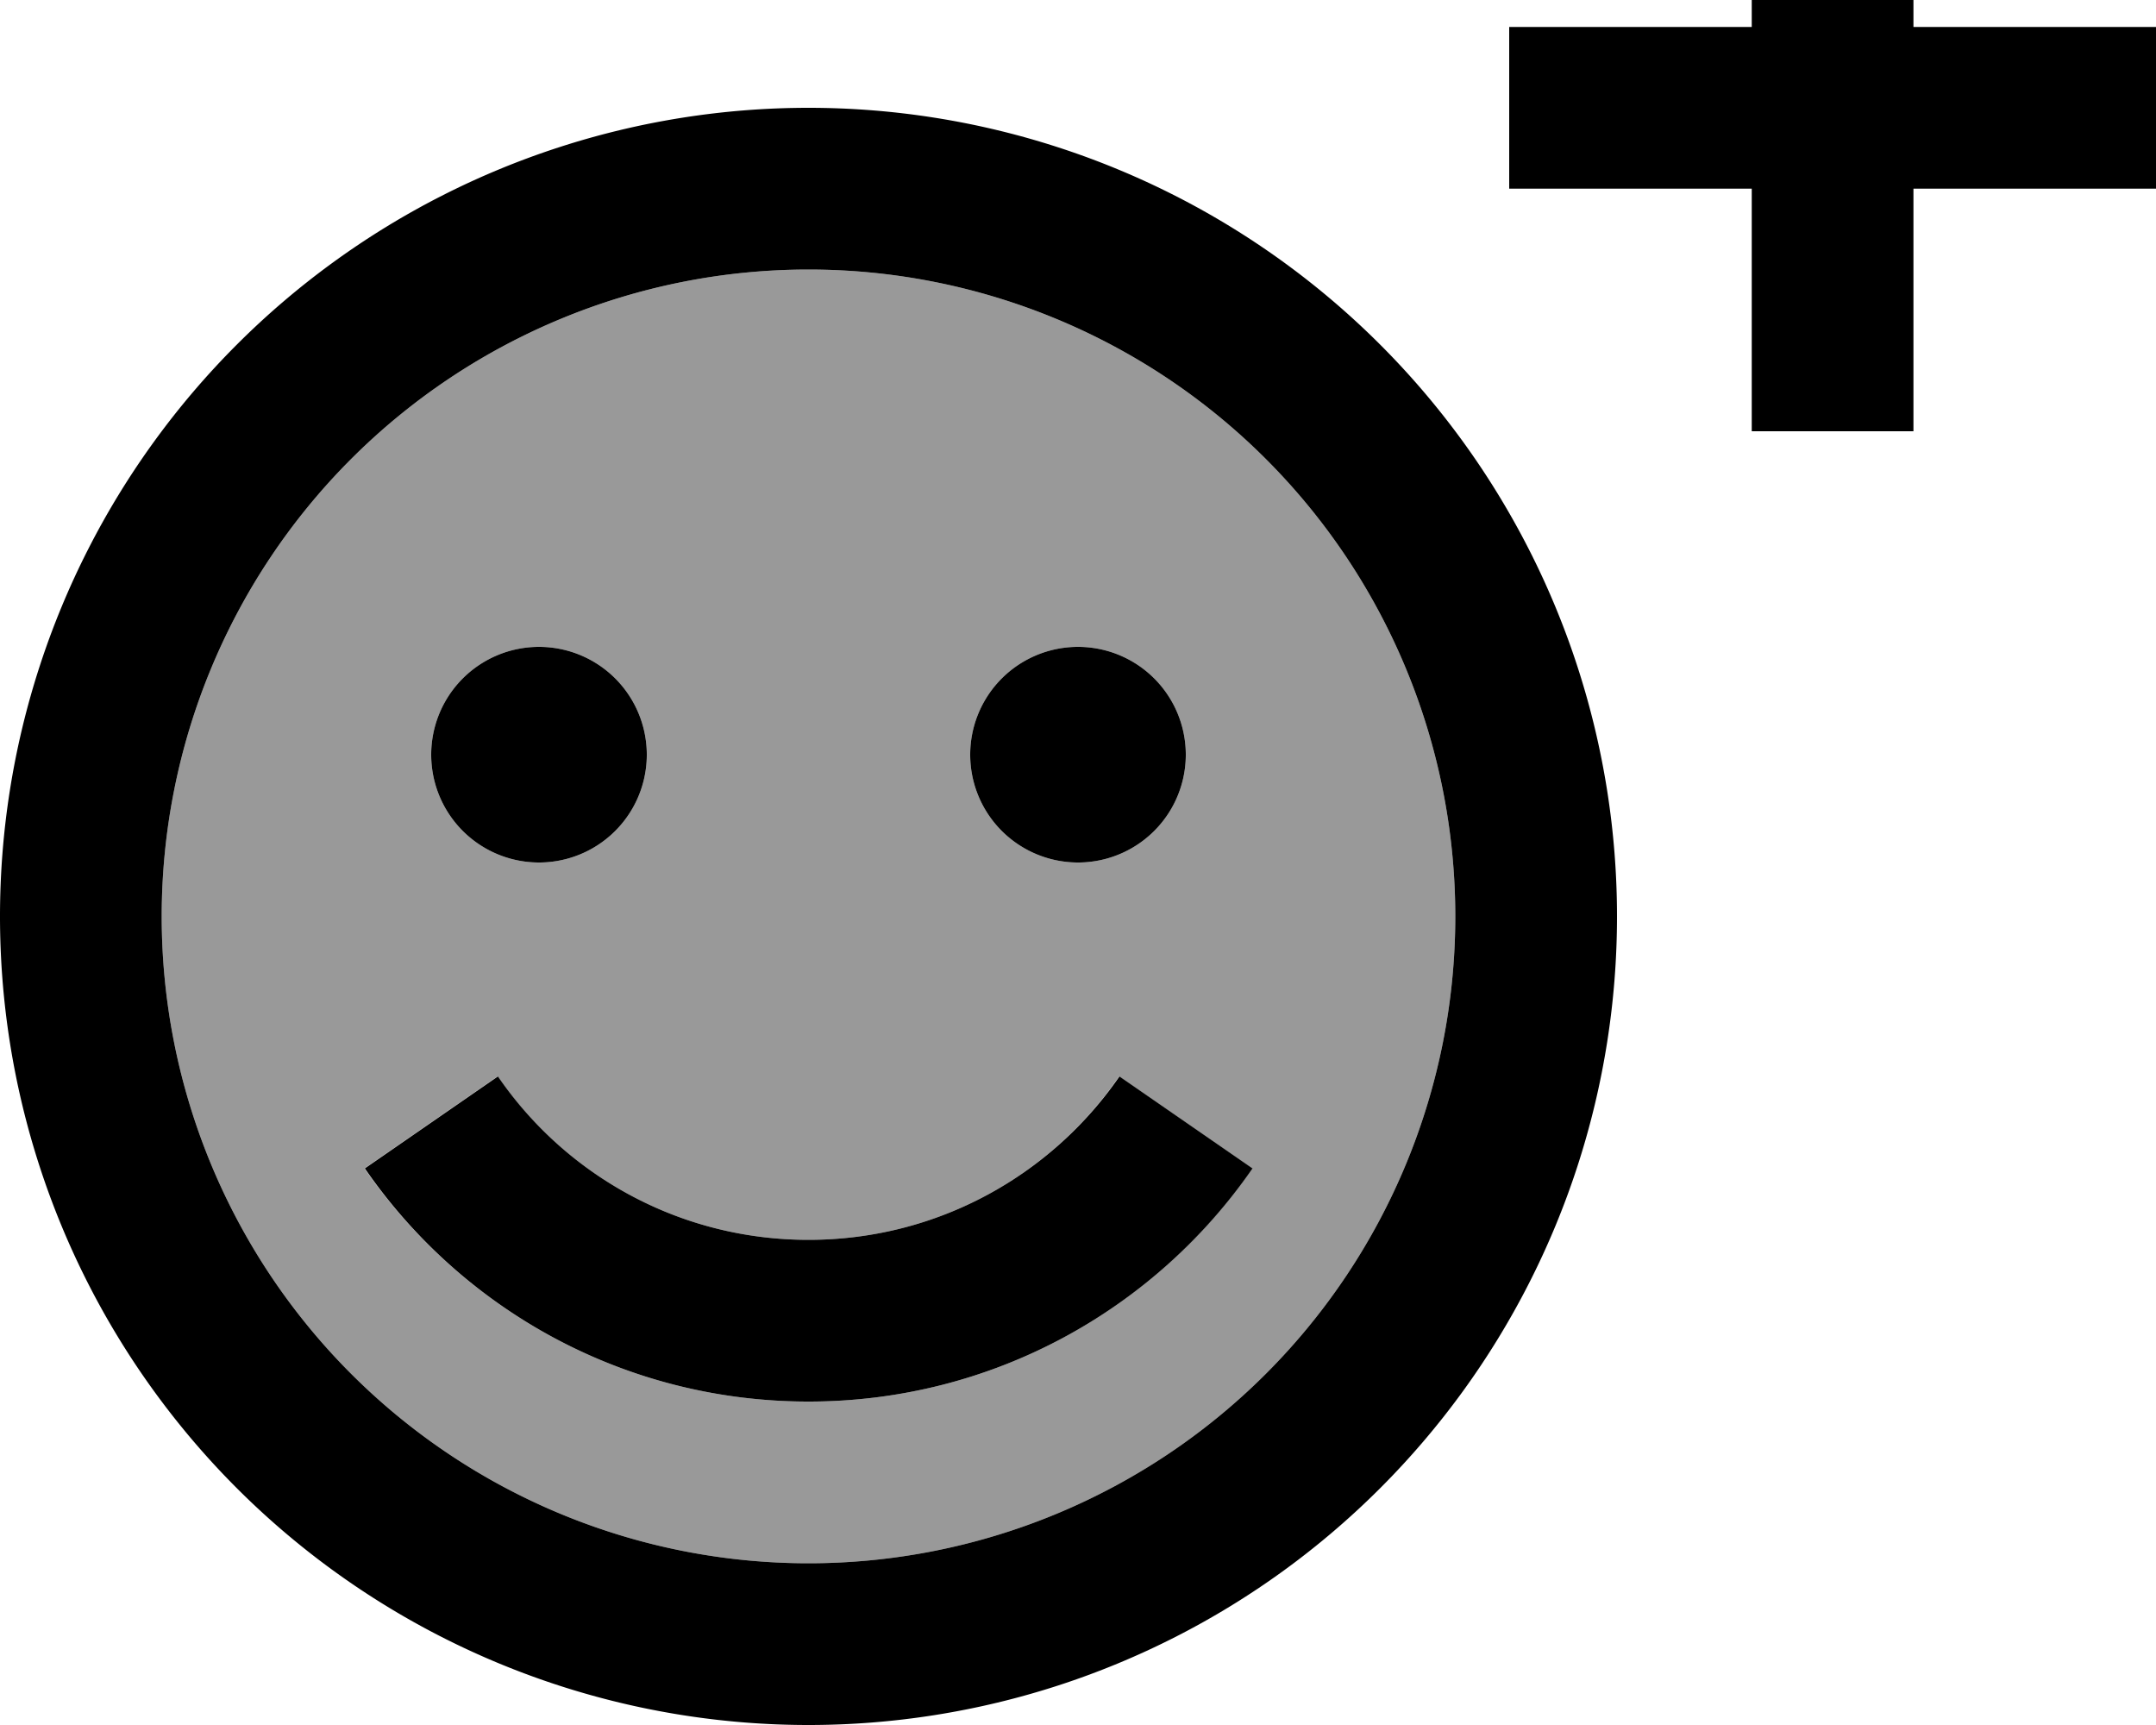 <svg xmlns="http://www.w3.org/2000/svg" viewBox="0 0 640 512"><!--! Font Awesome Pro 7.0.0 by @fontawesome - https://fontawesome.com License - https://fontawesome.com/license (Commercial License) Copyright 2025 Fonticons, Inc. --><path opacity=".4" fill="currentColor" d="M48 272a192 192 0 1 0 384 0 192 192 0 1 0 -384 0zm60.2 74.8l39.5-27.3C168 348.9 201.8 368 240 368s72-19.1 92.2-48.5l39.5 27.3C342.9 388.6 294.7 416 240 416s-102.9-27.4-131.8-69.2zM192 224a32 32 0 1 1 -64 0 32 32 0 1 1 64 0zm160 0a32 32 0 1 1 -64 0 32 32 0 1 1 64 0z"/><path fill="currentColor" d="M568-40l0-24-48 0 0 72-72 0 0 48 72 0 0 72 48 0 0-72 72 0 0-48-72 0 0-48zM240 80a192 192 0 1 1 0 384 192 192 0 1 1 0-384zm0 432a240 240 0 1 0 0-480 240 240 0 1 0 0 480zm0-144c-38.2 0-72-19.1-92.2-48.5l-39.5 27.3C137.1 388.6 185.3 416 240 416s102.9-27.4 131.8-69.2l-39.5-27.3C312 348.9 278.2 368 240 368zM192 224a32 32 0 1 0 -64 0 32 32 0 1 0 64 0zm128 32a32 32 0 1 0 0-64 32 32 0 1 0 0 64z"/></svg>